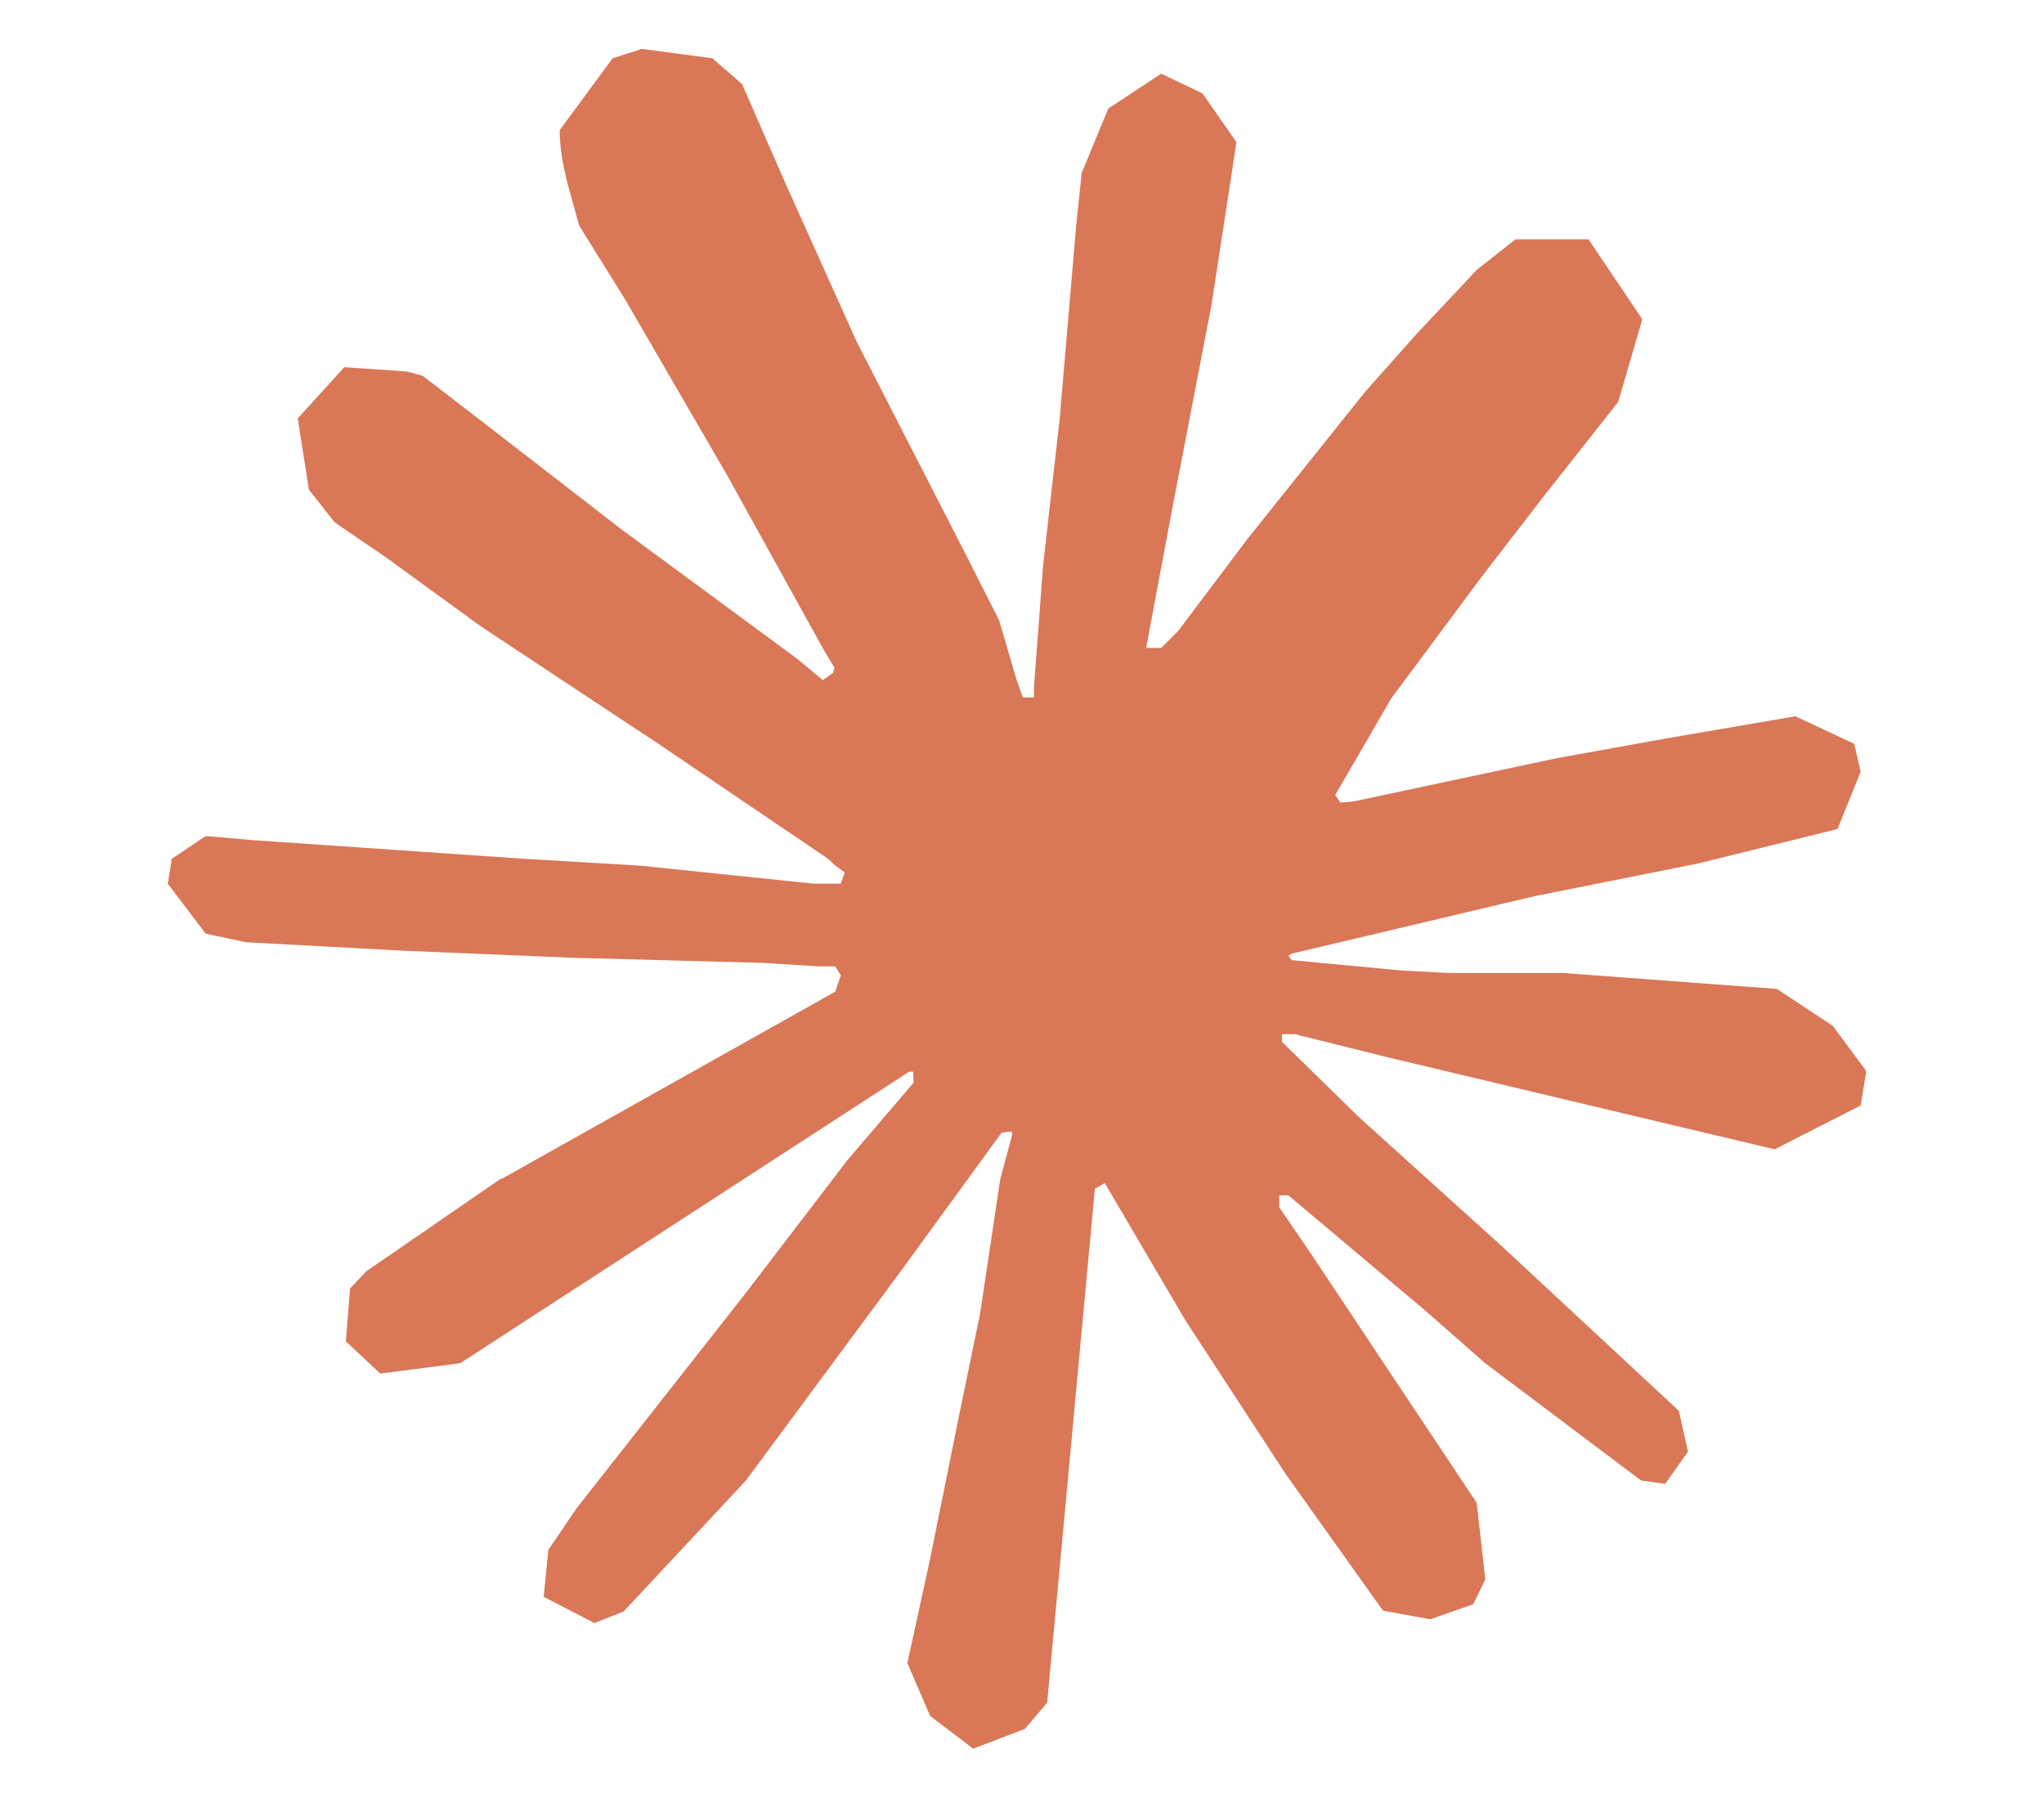 <svg width="100%" height="100%" viewBox="0 0 18 16" version="1.1" xmlns="http://www.w3.org/2000/svg" xmlns:xlink="http://www.w3.org/1999/xlink" xml:space="preserve" style="fill-rule:evenodd;clip-rule:evenodd;stroke-linejoin:round;stroke-miterlimit:2;"><g id="claude" transform="matrix(0.101,0,0,0.101,-6.194,-22.146)"><path d="M105.01,322.07L134.15,305.72L134.64,304.3L134.15,303.51L132.73,303.51L127.86,303.21L111.21,302.76L96.77,302.16L82.78,301.41L79.26,300.66L75.96,296.31L76.3,294.14L79.26,292.15L83.5,292.52L92.87,293.16L106.93,294.13L117.13,294.73L132.24,296.3L134.64,296.3L134.98,295.33L134.16,294.73L133.52,294.13L118.97,284.27L103.22,273.85L94.97,267.85L90.51,264.81L88.26,261.96L87.29,255.74L91.34,251.28L96.78,251.65L98.17,252.02L103.68,256.26L115.45,265.37L130.82,276.69L133.07,278.56L133.97,277.92L134.08,277.47L133.07,275.78L124.71,260.67L115.79,245.3L111.82,238.93L110.77,235.11C110.4,233.54 110.13,232.22 110.13,230.61L114.74,224.35L117.29,223.53L123.44,224.35L126.03,226.6L129.85,235.34L136.04,249.1L145.64,267.81L148.45,273.36L149.95,278.5L150.51,280.07L151.48,280.07L151.48,279.17L152.27,268.63L153.73,255.69L155.15,239.04L155.64,234.35L157.96,228.73L162.57,225.69L166.17,227.41L169.13,231.65L168.72,234.39L166.96,245.83L163.51,263.75L161.26,275.75L162.57,275.75L164.07,274.25L170.14,266.19L180.34,253.44L184.84,248.38L190.09,242.79L193.46,240.13L199.83,240.13L204.52,247.1L202.42,254.3L195.86,262.62L190.42,269.67L182.62,280.17L177.75,288.57L178.2,289.24L179.36,289.13L196.98,285.38L206.5,283.66L217.86,281.71L223,284.11L223.56,286.55L221.54,291.54L209.39,294.54L195.14,297.39L173.92,302.41L173.66,302.6L173.96,302.97L183.52,303.87L187.61,304.09L197.62,304.09L216.26,305.48L221.13,308.7L224.05,312.64L223.56,315.64L216.06,319.46L205.94,317.06L182.32,311.44L174.22,309.42L173.1,309.42L173.1,310.09L179.85,316.69L192.22,327.86L207.71,342.26L208.5,345.82L206.51,348.63L204.41,348.33L190.8,338.09L185.55,333.48L173.66,323.47L172.87,323.47L172.87,324.52L175.61,328.53L190.08,350.28L190.83,356.95L189.78,359.12L186.03,360.43L181.91,359.68L173.44,347.79L164.7,334.4L157.65,322.4L156.79,322.89L152.63,367.7L150.68,369.99L146.18,371.71L142.43,368.86L140.44,364.25L142.43,355.14L144.83,343.25L146.78,333.8L148.54,322.06L149.59,318.16L149.52,317.9L148.66,318.01L139.81,330.16L126.35,348.35L115.7,359.75L113.15,360.76L108.73,358.47L109.14,354.38L111.61,350.74L126.35,331.99L135.24,320.37L140.98,313.66L140.94,312.69L140.6,312.69L101.45,338.11L94.48,339.01L91.48,336.2L91.85,331.59L93.27,330.09L105.04,321.99L105,322.03L105.01,322.07Z" style="fill:rgb(217,119,87);fill-rule:nonzero;"/></g></svg>